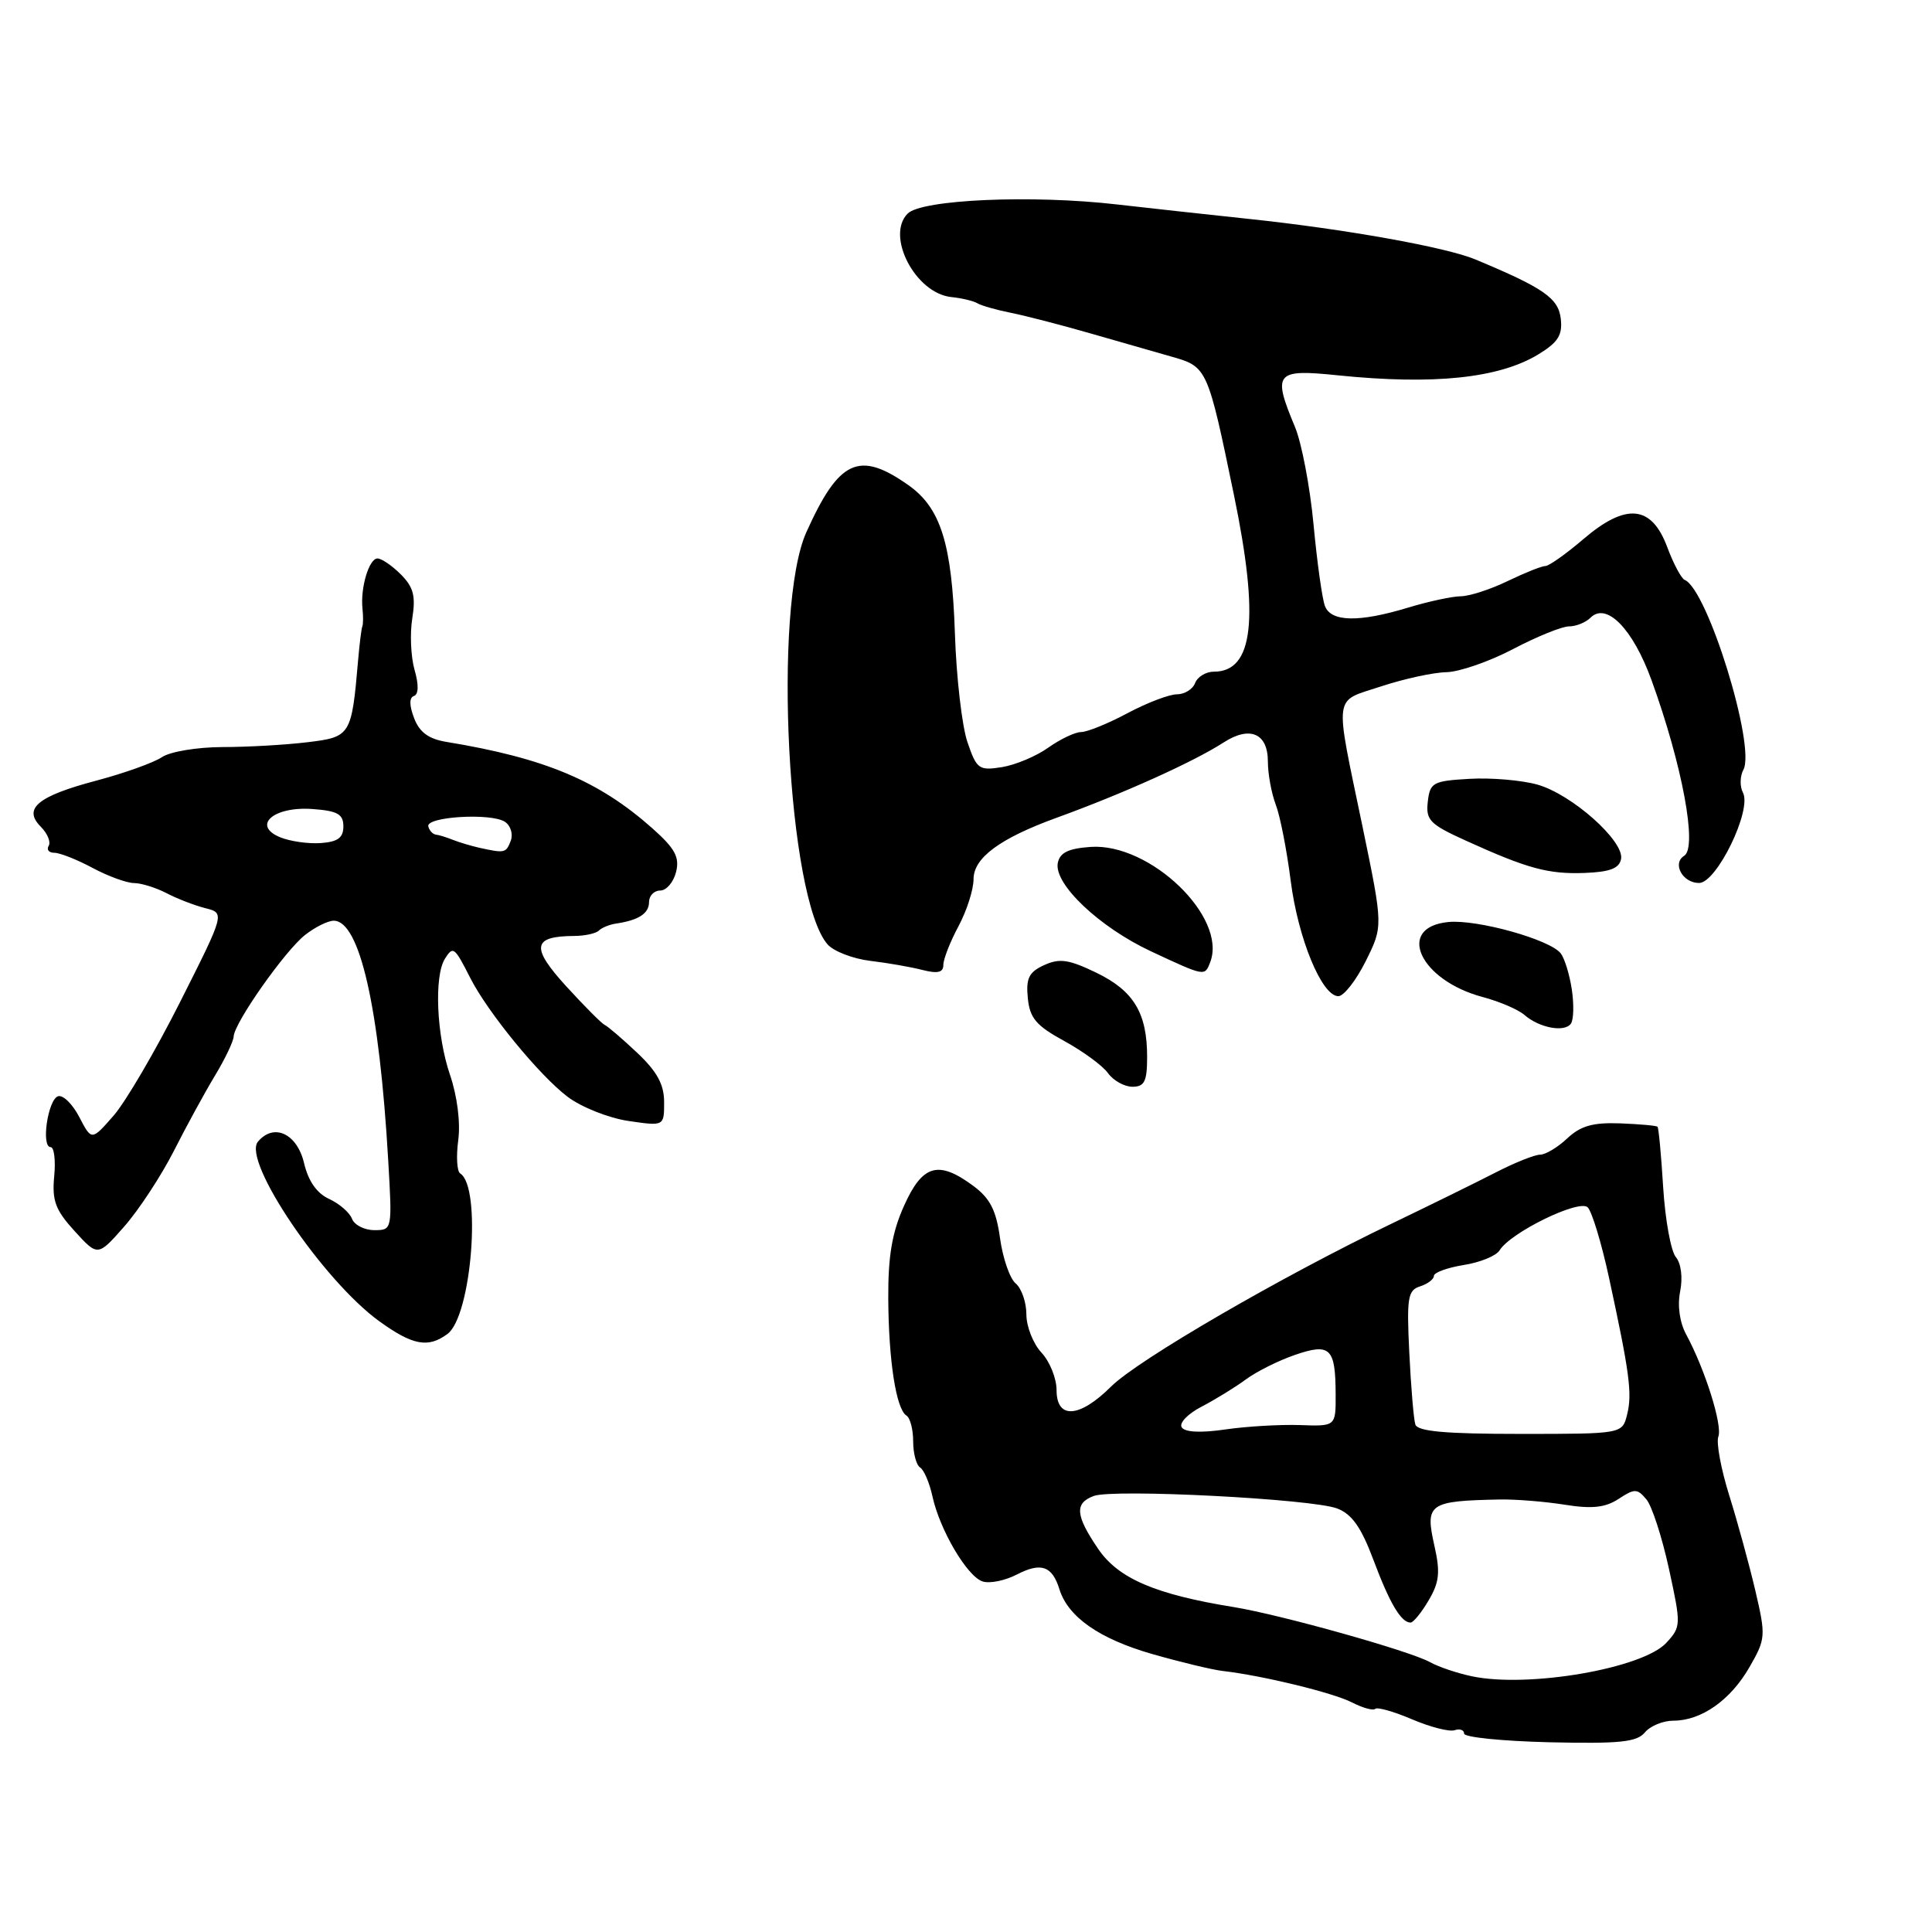 <?xml version="1.0" encoding="UTF-8" standalone="no"?>
<!DOCTYPE svg PUBLIC "-//W3C//DTD SVG 1.1//EN" "http://www.w3.org/Graphics/SVG/1.1/DTD/svg11.dtd" >
<svg xmlns="http://www.w3.org/2000/svg" xmlns:xlink="http://www.w3.org/1999/xlink" version="1.1" viewBox="0 0 256 256">
 <g >
 <path fill="currentColor"
d=" M 217.95 229.56 C 218.66 228.70 220.36 228.00 221.72 228.00 C 225.43 228.00 229.28 225.30 231.80 220.93 C 233.97 217.16 234.00 216.80 232.59 210.76 C 231.78 207.32 230.23 201.64 229.13 198.14 C 228.04 194.65 227.39 191.14 227.69 190.36 C 228.26 188.87 225.93 181.46 223.44 176.85 C 222.56 175.23 222.25 173.01 222.63 171.11 C 222.99 169.28 222.76 167.42 222.06 166.57 C 221.40 165.78 220.65 161.63 220.38 157.35 C 220.12 153.07 219.78 149.44 219.63 149.30 C 219.48 149.15 217.25 148.95 214.67 148.85 C 211.07 148.72 209.44 149.18 207.67 150.84 C 206.41 152.03 204.79 153.00 204.07 153.00 C 203.36 153.00 200.68 154.07 198.14 155.38 C 195.59 156.69 189.45 159.71 184.50 162.09 C 169.85 169.12 150.74 180.21 147.22 183.73 C 143.03 187.90 140.00 188.10 140.00 184.19 C 140.00 182.64 139.10 180.41 138.00 179.23 C 136.90 178.05 136.00 175.77 136.00 174.16 C 136.00 172.56 135.36 170.72 134.59 170.07 C 133.81 169.43 132.88 166.73 132.51 164.08 C 132.00 160.36 131.19 158.78 128.96 157.13 C 124.34 153.71 122.24 154.31 119.80 159.75 C 118.21 163.27 117.67 166.44 117.70 172.00 C 117.74 180.27 118.74 186.72 120.11 187.57 C 120.60 187.87 121.00 189.41 121.00 191.00 C 121.00 192.59 121.42 194.14 121.92 194.45 C 122.43 194.77 123.16 196.48 123.55 198.26 C 124.52 202.72 128.15 208.89 130.20 209.55 C 131.14 209.86 133.19 209.44 134.76 208.62 C 137.95 206.98 139.42 207.49 140.38 210.59 C 141.53 214.27 145.68 217.16 152.68 219.17 C 156.43 220.24 160.62 221.25 162.00 221.41 C 167.30 222.02 176.62 224.29 179.12 225.57 C 180.57 226.31 181.96 226.70 182.23 226.43 C 182.50 226.17 184.69 226.79 187.11 227.82 C 189.52 228.85 192.06 229.50 192.75 229.26 C 193.44 229.03 194.00 229.23 194.00 229.71 C 194.00 230.20 199.10 230.71 205.33 230.86 C 214.60 231.07 216.89 230.84 217.95 229.56 Z  M 59.30 176.75 C 62.49 174.37 63.84 157.26 60.98 155.49 C 60.55 155.22 60.43 153.24 60.72 151.08 C 61.03 148.74 60.59 145.24 59.62 142.40 C 57.84 137.17 57.50 129.33 58.96 127.03 C 60.04 125.32 60.22 125.46 62.31 129.58 C 64.64 134.16 71.46 142.49 75.21 145.33 C 77.02 146.70 80.64 148.14 83.25 148.53 C 88.00 149.23 88.00 149.23 88.00 146.05 C 88.00 143.69 87.07 141.99 84.42 139.49 C 82.45 137.63 80.52 135.98 80.13 135.81 C 79.74 135.64 77.44 133.33 75.02 130.68 C 70.31 125.52 70.54 124.05 76.08 124.02 C 77.50 124.01 78.98 123.69 79.36 123.30 C 79.74 122.92 80.76 122.51 81.61 122.38 C 84.62 121.94 86.00 121.04 86.00 119.53 C 86.00 118.69 86.67 118.00 87.48 118.00 C 88.30 118.00 89.24 116.90 89.58 115.55 C 90.07 113.59 89.46 112.45 86.49 109.80 C 79.38 103.47 72.25 100.46 59.18 98.31 C 56.79 97.92 55.58 97.03 54.87 95.15 C 54.22 93.46 54.22 92.43 54.85 92.22 C 55.47 92.01 55.50 90.73 54.93 88.76 C 54.44 87.04 54.30 83.97 54.63 81.93 C 55.10 78.98 54.79 77.79 53.11 76.11 C 51.95 74.95 50.56 74.00 50.02 74.00 C 48.90 74.00 47.74 77.87 48.03 80.64 C 48.14 81.66 48.13 82.72 48.01 83.00 C 47.89 83.28 47.64 85.30 47.45 87.50 C 46.59 97.47 46.47 97.66 40.73 98.35 C 37.85 98.70 32.79 98.99 29.47 98.99 C 26.14 99.00 22.56 99.59 21.47 100.32 C 20.39 101.05 16.48 102.45 12.79 103.43 C 4.99 105.49 3.00 107.14 5.41 109.55 C 6.29 110.44 6.76 111.57 6.45 112.08 C 6.14 112.59 6.48 113.00 7.21 113.00 C 7.93 113.00 10.21 113.90 12.26 115.00 C 14.31 116.10 16.78 117.00 17.75 117.01 C 18.71 117.01 20.65 117.62 22.07 118.35 C 23.48 119.09 25.80 119.98 27.22 120.34 C 29.80 120.99 29.80 120.99 23.88 132.74 C 20.62 139.21 16.65 146.00 15.05 147.83 C 12.14 151.16 12.14 151.16 10.51 148.02 C 9.61 146.29 8.35 145.05 7.69 145.26 C 6.34 145.71 5.42 152.00 6.71 152.00 C 7.17 152.00 7.39 153.75 7.18 155.88 C 6.88 159.10 7.34 160.33 9.89 163.13 C 12.96 166.50 12.96 166.50 16.48 162.50 C 18.41 160.30 21.36 155.80 23.04 152.50 C 24.71 149.20 27.17 144.70 28.50 142.50 C 29.83 140.30 30.93 137.98 30.96 137.35 C 31.02 135.56 37.75 125.99 40.42 123.89 C 41.74 122.85 43.45 122.00 44.22 122.00 C 47.66 122.00 50.27 133.49 51.44 153.75 C 51.98 162.98 51.97 163.00 49.60 163.00 C 48.29 163.00 46.95 162.32 46.64 161.49 C 46.32 160.66 44.95 159.48 43.60 158.86 C 41.98 158.12 40.85 156.50 40.29 154.12 C 39.36 150.19 36.27 148.76 34.17 151.29 C 32.08 153.82 42.79 169.66 50.24 175.06 C 54.68 178.27 56.73 178.66 59.30 176.75 Z  M 152.00 140.05 C 152.00 134.23 150.23 131.29 145.27 128.89 C 141.63 127.13 140.41 126.95 138.36 127.88 C 136.34 128.80 135.93 129.62 136.19 132.24 C 136.45 134.91 137.29 135.90 141.00 137.93 C 143.47 139.28 146.09 141.19 146.81 142.19 C 147.53 143.19 148.99 144.00 150.06 144.00 C 151.65 144.00 152.00 143.29 152.00 140.05 Z  M 208.27 131.09 C 207.97 129.11 207.31 126.97 206.80 126.32 C 205.36 124.49 195.76 121.81 191.94 122.17 C 184.89 122.84 188.09 129.88 196.46 132.11 C 198.68 132.70 201.18 133.77 202.00 134.49 C 203.98 136.21 207.33 136.83 208.16 135.63 C 208.52 135.10 208.57 133.06 208.27 131.09 Z  M 180.96 127.37 C 183.27 122.73 183.27 122.73 180.56 109.62 C 176.80 91.52 176.60 93.07 183.00 90.95 C 186.03 89.95 189.92 89.10 191.65 89.07 C 193.38 89.03 197.36 87.65 200.50 86.00 C 203.64 84.35 206.97 83.00 207.90 83.00 C 208.84 83.00 210.12 82.48 210.75 81.85 C 212.86 79.74 216.36 83.31 218.83 90.11 C 222.91 101.35 224.95 112.30 223.16 113.40 C 221.54 114.41 222.95 117.00 225.13 117.00 C 227.47 117.00 232.17 107.33 230.95 105.03 C 230.52 104.22 230.55 102.85 231.01 101.99 C 232.67 98.87 226.26 78.10 223.23 76.84 C 222.78 76.65 221.74 74.70 220.92 72.50 C 218.84 66.92 215.46 66.60 209.81 71.43 C 207.52 73.39 205.25 75.00 204.77 75.00 C 204.29 75.00 202.04 75.90 199.76 77.00 C 197.49 78.10 194.70 79.00 193.56 79.01 C 192.43 79.02 189.29 79.69 186.59 80.51 C 180.07 82.49 176.37 82.42 175.56 80.30 C 175.20 79.37 174.52 74.51 174.05 69.49 C 173.58 64.48 172.47 58.67 171.59 56.57 C 168.58 49.37 168.99 48.88 177.25 49.73 C 189.96 51.03 198.62 50.13 203.85 46.95 C 206.46 45.35 207.06 44.40 206.81 42.23 C 206.50 39.51 204.54 38.15 195.50 34.38 C 191.61 32.75 178.13 30.34 165.50 29.01 C 160.00 28.43 152.12 27.56 148.00 27.09 C 136.76 25.79 122.14 26.43 120.27 28.30 C 117.33 31.25 121.30 38.86 126.04 39.36 C 127.44 39.50 129.02 39.88 129.54 40.20 C 130.07 40.51 132.07 41.08 134.00 41.46 C 135.93 41.85 140.65 43.07 144.50 44.18 C 148.35 45.29 153.23 46.69 155.35 47.29 C 159.95 48.60 160.04 48.81 163.51 65.62 C 166.89 81.99 166.09 89.00 160.85 89.00 C 159.80 89.00 158.68 89.67 158.36 90.50 C 158.05 91.33 156.96 92.00 155.95 92.00 C 154.93 92.00 151.99 93.12 149.40 94.50 C 146.82 95.88 144.05 97.00 143.26 97.00 C 142.46 97.00 140.51 97.93 138.91 99.06 C 137.32 100.20 134.55 101.36 132.76 101.65 C 129.71 102.13 129.41 101.92 128.19 98.33 C 127.47 96.23 126.72 89.74 126.53 83.93 C 126.13 72.02 124.65 67.30 120.36 64.28 C 113.83 59.68 111.18 60.90 106.85 70.51 C 102.36 80.48 104.36 119.15 109.67 125.15 C 110.48 126.06 113.02 127.04 115.32 127.32 C 117.62 127.59 120.74 128.14 122.25 128.53 C 124.26 129.04 125.00 128.86 125.00 127.85 C 125.00 127.09 125.90 124.79 127.00 122.74 C 128.10 120.69 129.00 117.87 129.00 116.49 C 129.00 113.67 132.49 111.09 140.00 108.36 C 148.80 105.17 158.16 100.95 162.12 98.39 C 165.61 96.13 168.00 97.16 168.00 100.90 C 168.00 102.53 168.47 105.11 169.05 106.63 C 169.63 108.15 170.51 112.67 171.02 116.68 C 172.00 124.37 175.15 132.00 177.34 132.00 C 178.06 132.00 179.69 129.91 180.96 127.37 Z  M 160.36 127.49 C 162.65 121.54 152.39 111.67 144.51 112.22 C 141.55 112.43 140.43 112.98 140.16 114.36 C 139.64 117.14 145.66 122.85 152.50 126.05 C 159.68 129.40 159.63 129.40 160.36 127.49 Z  M 214.80 113.82 C 215.25 111.45 208.25 105.23 203.70 103.96 C 201.62 103.38 197.57 103.03 194.70 103.20 C 189.87 103.48 189.48 103.69 189.19 106.23 C 188.91 108.66 189.45 109.22 194.19 111.37 C 202.40 115.10 205.14 115.85 209.99 115.67 C 213.32 115.54 214.56 115.07 214.80 113.82 Z  M 195.00 222.11 C 193.07 221.70 190.60 220.87 189.50 220.25 C 186.82 218.76 169.74 213.97 163.50 212.95 C 153.09 211.27 148.18 209.16 145.51 205.23 C 142.49 200.79 142.36 199.17 144.94 198.22 C 147.54 197.26 173.85 198.61 177.18 199.88 C 179.13 200.62 180.37 202.38 181.98 206.68 C 184.14 212.45 185.65 215.00 186.91 215.00 C 187.27 215.00 188.35 213.68 189.30 212.06 C 190.72 209.67 190.86 208.33 190.07 204.84 C 188.81 199.23 189.29 198.88 198.75 198.69 C 200.81 198.65 204.67 198.96 207.32 199.38 C 210.96 199.96 212.70 199.77 214.48 198.61 C 216.59 197.22 216.95 197.23 218.16 198.68 C 218.90 199.57 220.24 203.72 221.15 207.90 C 222.76 215.31 222.76 215.55 220.80 217.68 C 217.65 221.09 202.47 223.70 195.00 222.11 Z  M 156.58 189.12 C 156.22 188.55 157.41 187.32 159.22 186.39 C 161.02 185.45 163.66 183.83 165.07 182.79 C 166.49 181.74 169.41 180.28 171.57 179.54 C 176.26 177.92 176.96 178.60 176.98 184.75 C 177.00 189.00 177.00 189.00 172.25 188.83 C 169.64 188.74 165.19 189.00 162.36 189.41 C 159.09 189.89 156.98 189.78 156.58 189.12 Z  M 187.54 188.75 C 187.32 188.06 186.96 183.79 186.74 179.26 C 186.38 171.95 186.54 170.96 188.17 170.45 C 189.17 170.13 190.00 169.50 190.00 169.06 C 190.00 168.62 191.78 167.97 193.95 167.62 C 196.13 167.28 198.26 166.40 198.70 165.68 C 200.15 163.31 209.26 158.86 210.38 159.98 C 210.94 160.54 212.21 164.72 213.19 169.25 C 215.93 181.90 216.30 184.67 215.60 187.44 C 214.96 190.00 214.96 190.00 201.45 190.00 C 191.52 190.00 187.83 189.67 187.54 188.75 Z  M 63.50 112.33 C 62.40 112.08 60.83 111.61 60.00 111.28 C 59.17 110.95 58.16 110.63 57.75 110.59 C 57.34 110.54 56.89 110.05 56.75 109.50 C 56.43 108.21 65.06 107.69 66.90 108.89 C 67.66 109.39 68.01 110.52 67.68 111.40 C 67.05 113.04 66.90 113.08 63.50 112.33 Z  M 37.14 110.95 C 33.32 109.39 36.25 106.82 41.41 107.20 C 44.73 107.44 45.50 107.88 45.50 109.50 C 45.50 111.01 44.76 111.55 42.50 111.71 C 40.85 111.83 38.44 111.48 37.14 110.95 Z "/>
</g>
</svg>